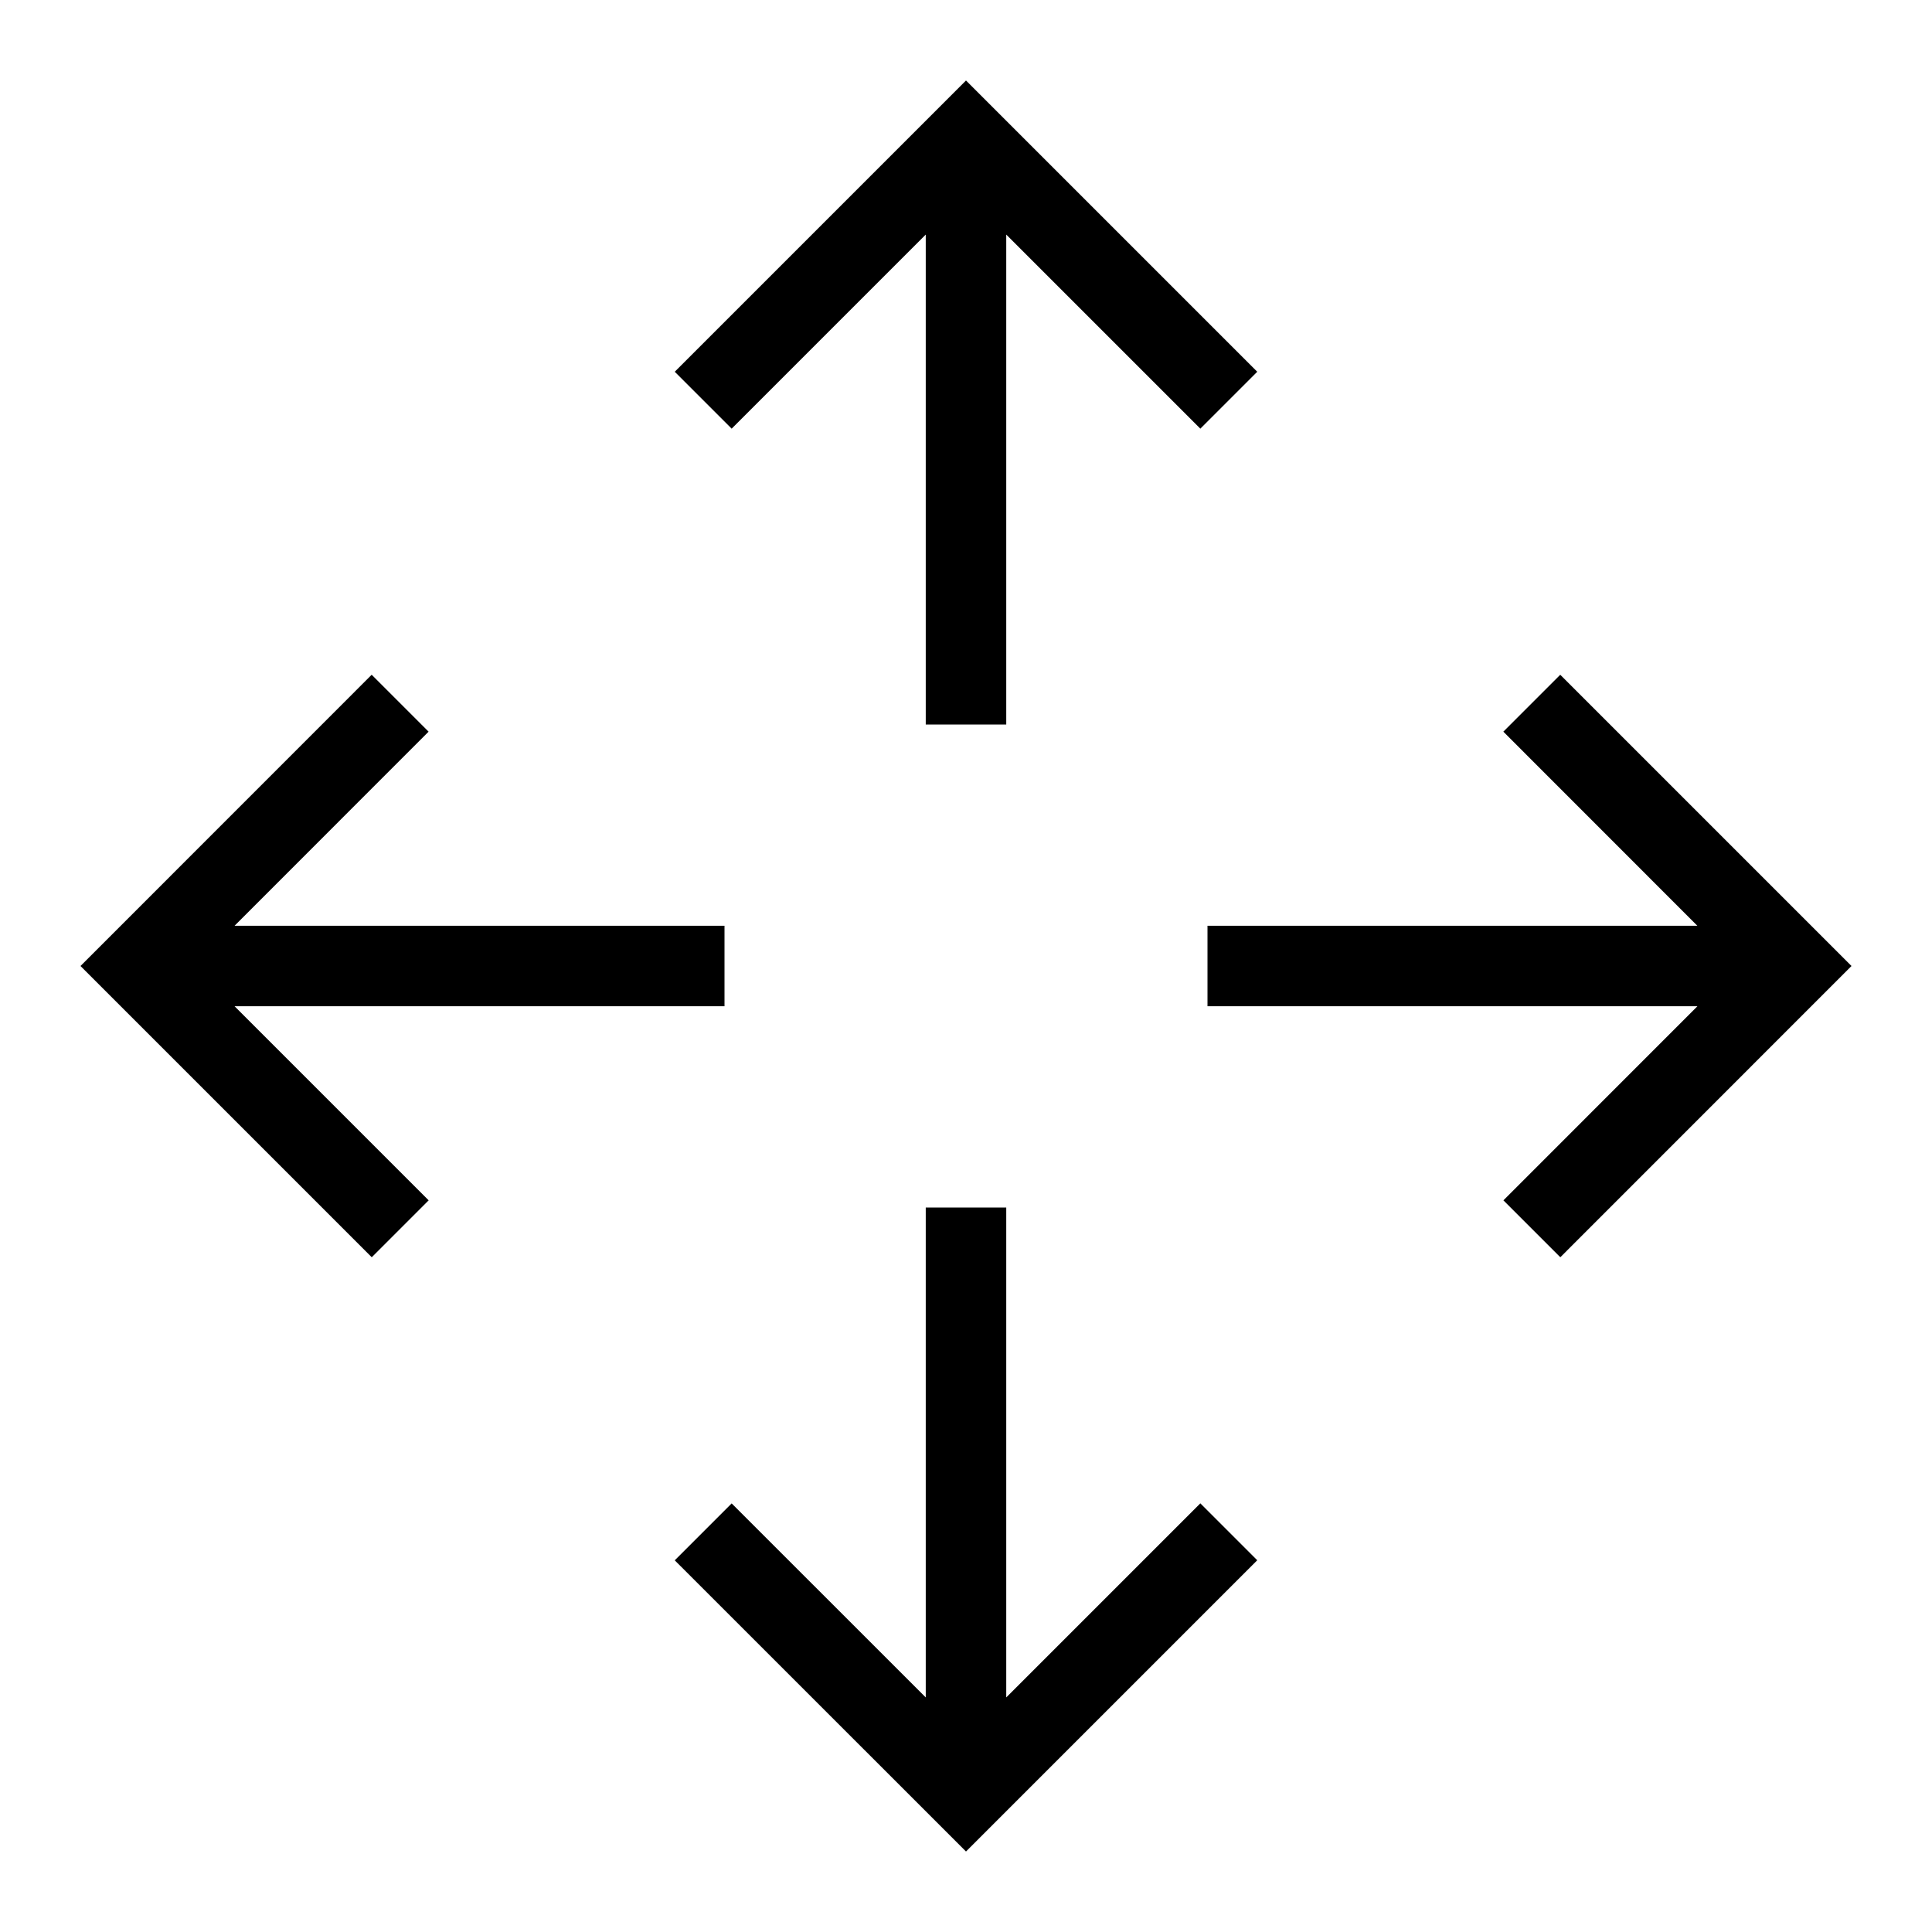 <svg width="24" height="24" viewBox="0 0 24 24" fill="none" xmlns="http://www.w3.org/2000/svg">
<path d="M11.5 2.914V9H12.5V2.914L14.911 5.325L15.618 4.618L12 1L8.382 4.618L9.089 5.325L11.5 2.914ZM19.382 8.382L18.675 9.089L21.085 11.5H15V12.5H21.086L18.676 14.911L19.383 15.618L23 12L19.382 8.382ZM12.5 21.086V15H11.5V21.086L9.089 18.676L8.382 19.383L12 23L15.618 19.382L14.911 18.675L12.5 21.086ZM9 12.5V11.5H2.914L5.324 9.089L4.617 8.382L1 12L4.618 15.618L5.325 14.911L2.914 12.5H9Z" fill="black"/>
</svg>
